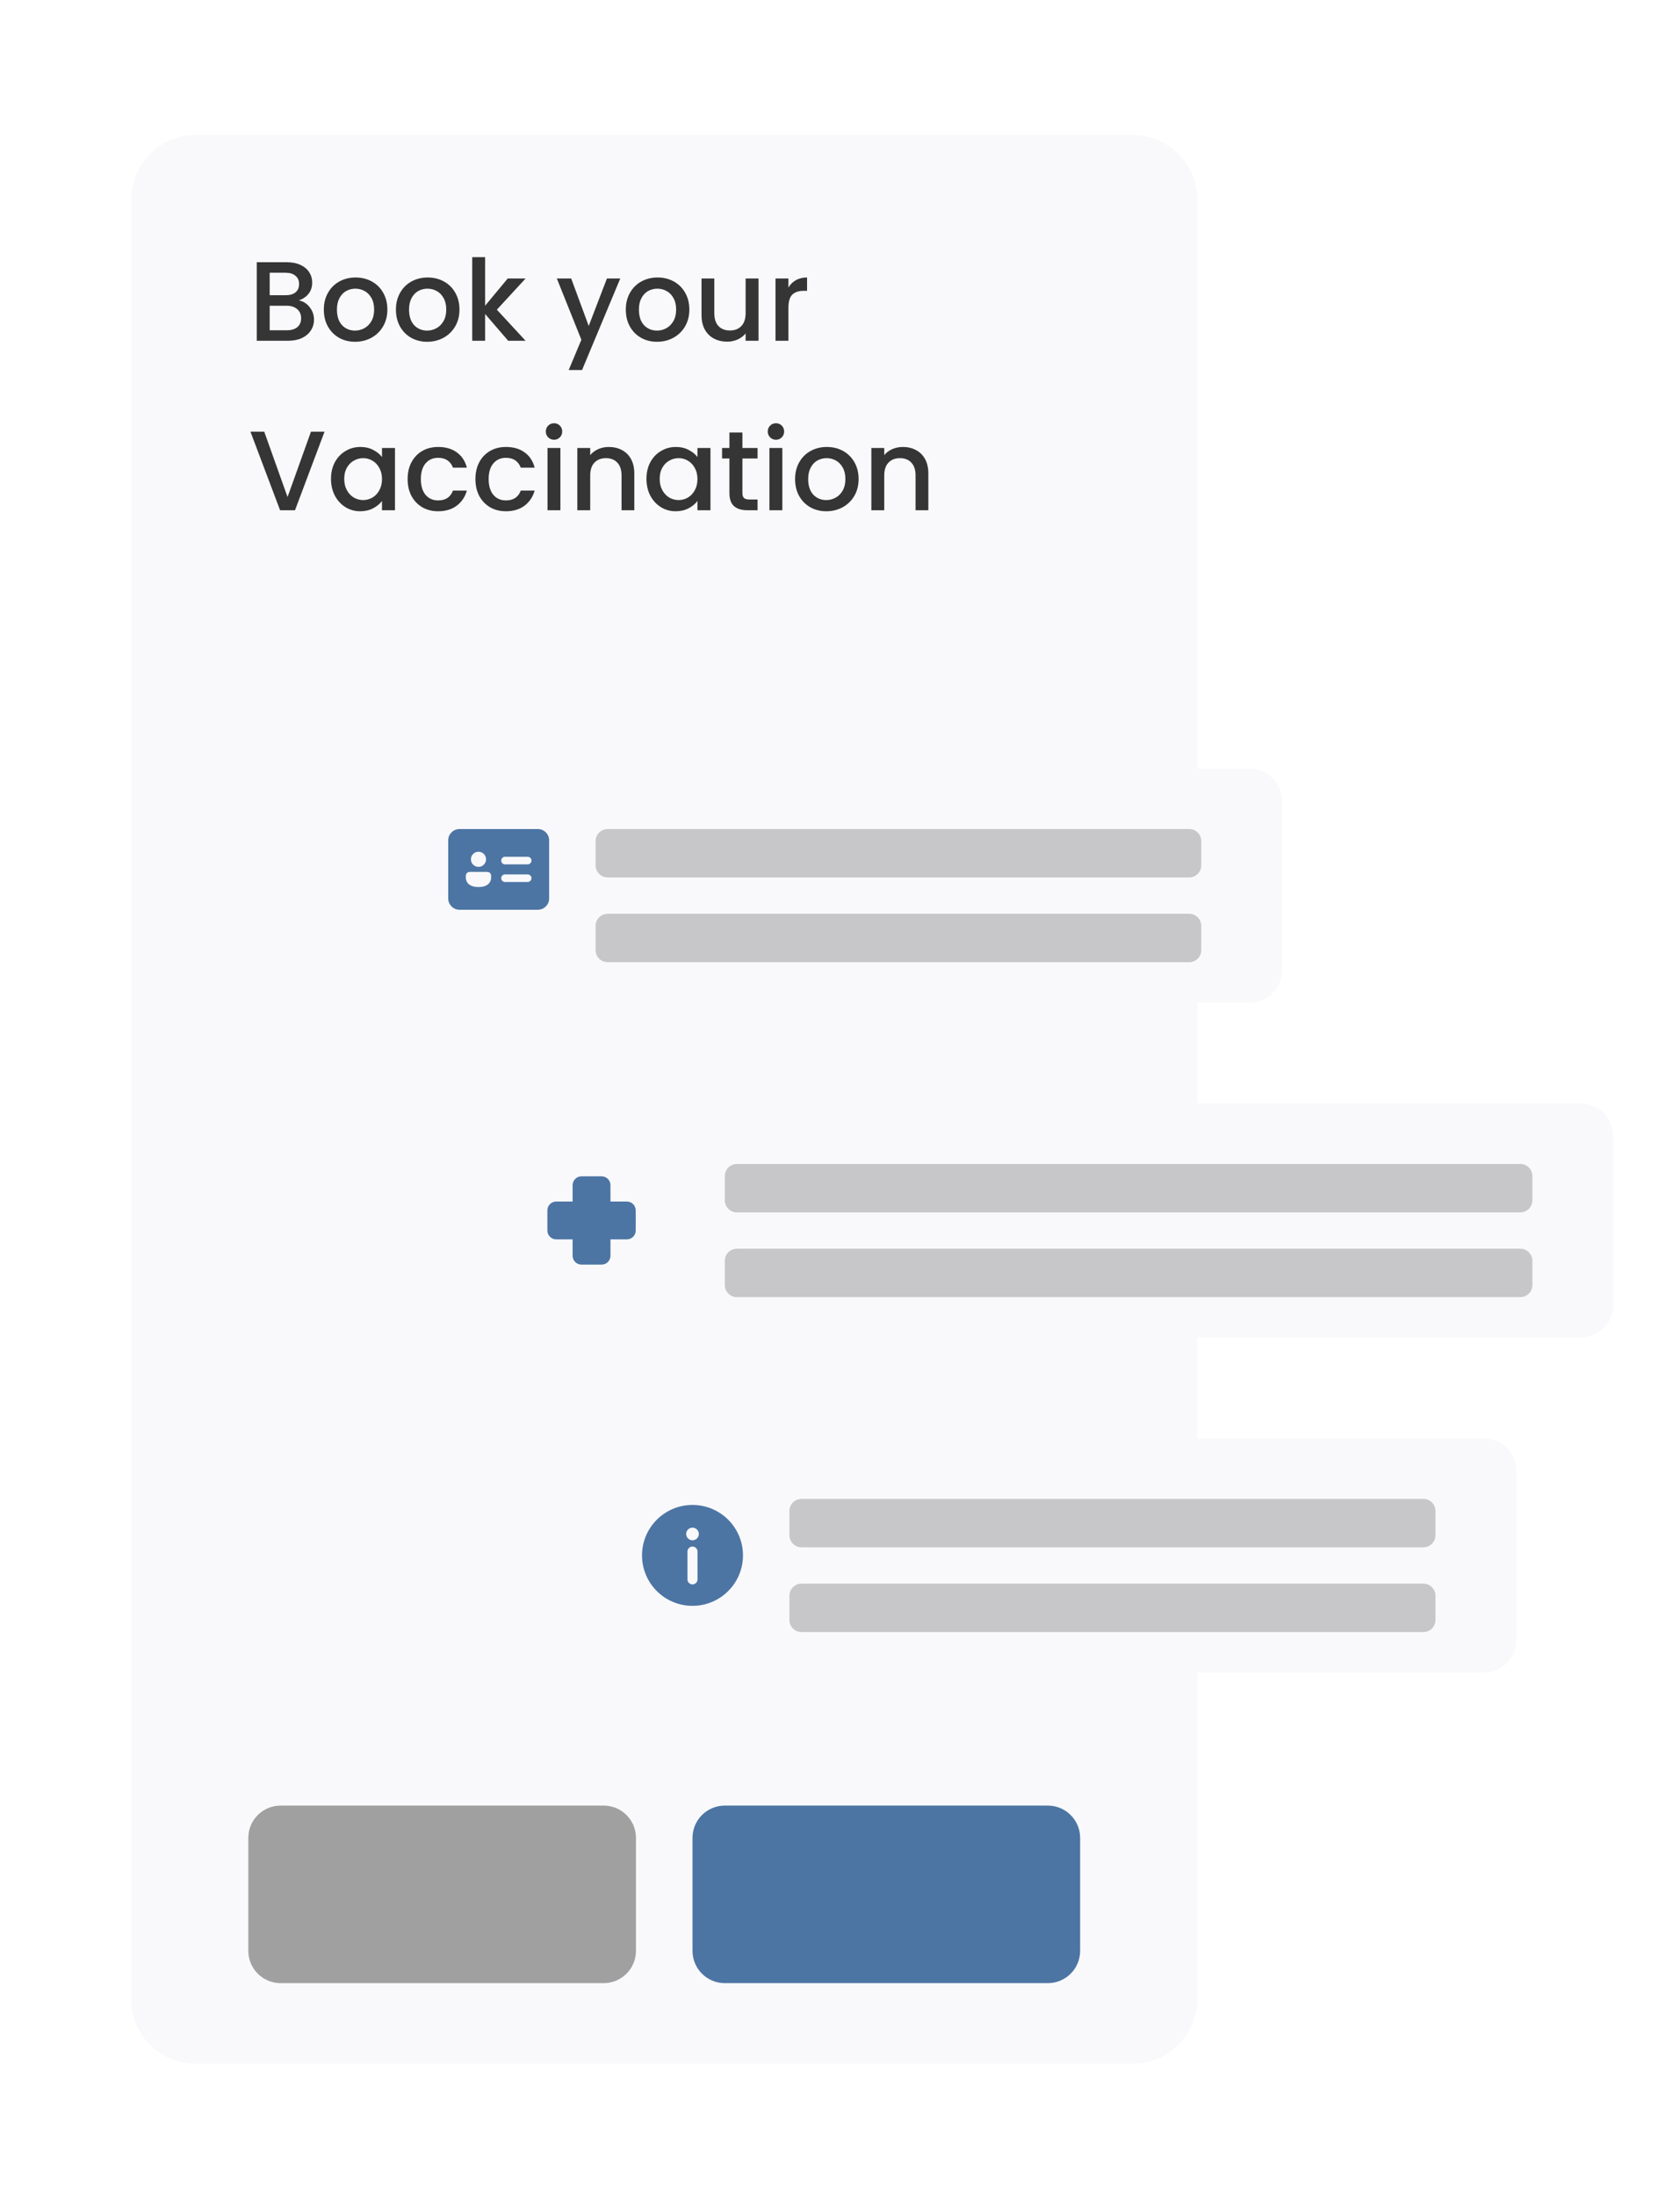 <svg width="261" height="341" viewBox="0 0 261 341" fill="none" xmlns="http://www.w3.org/2000/svg">
<g filter="url(#filter0_d_236_54)">
<path d="M175.963 20.955H30.422C24.879 20.955 20.385 25.443 20.385 30.98V310.427C20.385 315.963 24.879 320.452 30.422 320.452H175.963C181.506 320.452 186 315.963 186 310.427V30.98C186 25.443 181.506 20.955 175.963 20.955Z" fill="#F9F9FB"/>
</g>
<path d="M46.429 46.646C47.085 46.763 47.641 47.108 48.098 47.681C48.555 48.255 48.783 48.904 48.783 49.629C48.783 50.249 48.619 50.81 48.291 51.313C47.975 51.804 47.513 52.196 46.904 52.488C46.295 52.769 45.586 52.909 44.778 52.909H39.895V40.717H44.55C45.381 40.717 46.096 40.857 46.693 41.138C47.29 41.418 47.741 41.798 48.045 42.278C48.349 42.746 48.502 43.272 48.502 43.857C48.502 44.559 48.314 45.143 47.94 45.611C47.565 46.079 47.062 46.424 46.429 46.646ZM41.898 45.839H44.374C45.03 45.839 45.539 45.693 45.902 45.401C46.277 45.097 46.464 44.664 46.464 44.102C46.464 43.553 46.277 43.126 45.902 42.822C45.539 42.506 45.03 42.348 44.374 42.348H41.898V45.839ZM44.602 51.278C45.282 51.278 45.815 51.114 46.201 50.787C46.587 50.459 46.781 50.003 46.781 49.418C46.781 48.822 46.576 48.348 46.166 47.997C45.756 47.646 45.212 47.471 44.532 47.471H41.898V51.278H44.602ZM55.157 53.067C54.244 53.067 53.418 52.862 52.681 52.453C51.943 52.032 51.363 51.447 50.942 50.699C50.52 49.939 50.309 49.062 50.309 48.067C50.309 47.085 50.526 46.214 50.959 45.453C51.392 44.693 51.984 44.108 52.733 43.699C53.482 43.29 54.32 43.085 55.245 43.085C56.17 43.085 57.007 43.29 57.757 43.699C58.506 44.108 59.098 44.693 59.531 45.453C59.964 46.214 60.181 47.085 60.181 48.067C60.181 49.05 59.958 49.921 59.514 50.681C59.068 51.441 58.46 52.032 57.687 52.453C56.925 52.862 56.082 53.067 55.157 53.067ZM55.157 51.33C55.672 51.33 56.152 51.208 56.598 50.962C57.054 50.716 57.423 50.348 57.704 49.857C57.985 49.365 58.126 48.769 58.126 48.067C58.126 47.366 57.991 46.775 57.722 46.295C57.452 45.804 57.095 45.436 56.65 45.19C56.205 44.944 55.725 44.822 55.21 44.822C54.694 44.822 54.214 44.944 53.77 45.19C53.336 45.436 52.99 45.804 52.733 46.295C52.475 46.775 52.347 47.366 52.347 48.067C52.347 49.108 52.61 49.915 53.137 50.488C53.676 51.05 54.349 51.33 55.157 51.33ZM66.358 53.067C65.445 53.067 64.619 52.862 63.882 52.453C63.144 52.032 62.564 51.447 62.143 50.699C61.721 49.939 61.51 49.062 61.51 48.067C61.51 47.085 61.727 46.214 62.16 45.453C62.594 44.693 63.185 44.108 63.934 43.699C64.684 43.29 65.521 43.085 66.446 43.085C67.371 43.085 68.209 43.29 68.958 43.699C69.708 44.108 70.299 44.693 70.732 45.453C71.165 46.214 71.382 47.085 71.382 48.067C71.382 49.05 71.16 49.921 70.715 50.681C70.27 51.441 69.66 52.032 68.888 52.453C68.127 52.862 67.284 53.067 66.358 53.067ZM66.358 51.33C66.874 51.33 67.354 51.208 67.799 50.962C68.255 50.716 68.624 50.348 68.905 49.857C69.186 49.365 69.327 48.769 69.327 48.067C69.327 47.366 69.193 46.775 68.923 46.295C68.654 45.804 68.297 45.436 67.851 45.19C67.407 44.944 66.927 44.822 66.411 44.822C65.896 44.822 65.416 44.944 64.971 45.19C64.538 45.436 64.192 45.804 63.934 46.295C63.677 46.775 63.548 47.366 63.548 48.067C63.548 49.108 63.811 49.915 64.338 50.488C64.877 51.05 65.55 51.33 66.358 51.33ZM77.191 48.085L81.653 52.909H78.948L75.364 48.752V52.909H73.362V39.927H75.364V47.471L78.877 43.243H81.653L77.191 48.085ZM96.363 43.243L90.426 57.453H88.353L90.32 52.752L86.509 43.243H88.74L91.462 50.611L94.29 43.243H96.363ZM102.072 53.067C101.159 53.067 100.333 52.862 99.595 52.453C98.858 52.032 98.278 51.447 97.856 50.699C97.435 49.939 97.224 49.062 97.224 48.067C97.224 47.085 97.441 46.214 97.874 45.453C98.308 44.693 98.898 44.108 99.648 43.699C100.398 43.29 101.235 43.085 102.16 43.085C103.085 43.085 103.922 43.29 104.672 43.699C105.421 44.108 106.012 44.693 106.446 45.453C106.879 46.214 107.096 47.085 107.096 48.067C107.096 49.05 106.873 49.921 106.428 50.681C105.984 51.441 105.374 52.032 104.602 52.453C103.841 52.862 102.997 53.067 102.072 53.067ZM102.072 51.33C102.587 51.33 103.068 51.208 103.512 50.962C103.969 50.716 104.338 50.348 104.619 49.857C104.9 49.365 105.041 48.769 105.041 48.067C105.041 47.366 104.906 46.775 104.637 46.295C104.368 45.804 104.01 45.436 103.565 45.19C103.12 44.944 102.64 44.822 102.125 44.822C101.61 44.822 101.129 44.944 100.684 45.19C100.251 45.436 99.906 45.804 99.648 46.295C99.39 46.775 99.262 47.366 99.262 48.067C99.262 49.108 99.525 49.915 100.052 50.488C100.591 51.05 101.264 51.33 102.072 51.33ZM117.84 43.243V52.909H115.838V51.769C115.521 52.167 115.106 52.483 114.59 52.716C114.087 52.939 113.548 53.05 112.974 53.05C112.214 53.05 111.528 52.892 110.919 52.576C110.322 52.26 109.848 51.792 109.497 51.172C109.157 50.553 108.987 49.804 108.987 48.927V43.243H110.972V48.629C110.972 49.494 111.189 50.161 111.622 50.629C112.055 51.085 112.647 51.313 113.396 51.313C114.146 51.313 114.737 51.085 115.17 50.629C115.616 50.161 115.838 49.494 115.838 48.629V43.243H117.84ZM122.485 44.646C122.778 44.155 123.164 43.775 123.644 43.506C124.136 43.225 124.716 43.085 125.383 43.085V45.155H124.874C124.089 45.155 123.492 45.354 123.082 45.752C122.684 46.149 122.485 46.839 122.485 47.822V52.909H120.482V43.243H122.485V44.646ZM50.417 67.032L45.832 79.225H43.514L38.911 67.032H41.054L44.673 77.172L48.309 67.032H50.417ZM51.423 74.348C51.423 73.377 51.623 72.518 52.021 71.769C52.431 71.02 52.981 70.441 53.672 70.032C54.374 69.611 55.147 69.4 55.99 69.4C56.752 69.4 57.413 69.553 57.975 69.857C58.549 70.149 59.006 70.518 59.345 70.962V69.558H61.365V79.225H59.345V77.786C59.006 78.243 58.544 78.623 57.958 78.927C57.372 79.231 56.705 79.383 55.955 79.383C55.124 79.383 54.363 79.172 53.672 78.751C52.981 78.318 52.431 77.722 52.021 76.962C51.623 76.19 51.423 75.318 51.423 74.348ZM59.345 74.383C59.345 73.716 59.205 73.137 58.924 72.646C58.655 72.155 58.298 71.781 57.852 71.523C57.408 71.266 56.928 71.137 56.412 71.137C55.897 71.137 55.417 71.266 54.972 71.523C54.527 71.769 54.164 72.137 53.883 72.629C53.614 73.108 53.479 73.681 53.479 74.348C53.479 75.014 53.614 75.599 53.883 76.102C54.164 76.605 54.527 76.991 54.972 77.26C55.428 77.518 55.909 77.646 56.412 77.646C56.928 77.646 57.408 77.518 57.852 77.26C58.298 77.003 58.655 76.629 58.924 76.137C59.205 75.634 59.345 75.05 59.345 74.383ZM63.328 74.383C63.328 73.389 63.527 72.518 63.925 71.769C64.335 71.009 64.897 70.424 65.612 70.014C66.326 69.605 67.146 69.4 68.071 69.4C69.242 69.4 70.208 69.681 70.969 70.243C71.742 70.792 72.263 71.582 72.532 72.611H70.372C70.196 72.132 69.915 71.757 69.529 71.488C69.142 71.219 68.656 71.085 68.071 71.085C67.251 71.085 66.595 71.377 66.104 71.962C65.624 72.535 65.383 73.342 65.383 74.383C65.383 75.424 65.624 76.237 66.104 76.822C66.595 77.406 67.251 77.699 68.071 77.699C69.23 77.699 69.997 77.19 70.372 76.172H72.532C72.251 77.155 71.725 77.939 70.952 78.523C70.179 79.097 69.218 79.383 68.071 79.383C67.146 79.383 66.326 79.178 65.612 78.769C64.897 78.348 64.335 77.763 63.925 77.014C63.527 76.254 63.328 75.377 63.328 74.383ZM73.861 74.383C73.861 73.389 74.059 72.518 74.458 71.769C74.867 71.009 75.43 70.424 76.144 70.014C76.859 69.605 77.678 69.4 78.603 69.4C79.774 69.4 80.74 69.681 81.501 70.243C82.274 70.792 82.796 71.582 83.065 72.611H80.904C80.728 72.132 80.448 71.757 80.061 71.488C79.675 71.219 79.188 71.085 78.603 71.085C77.783 71.085 77.128 71.377 76.636 71.962C76.156 72.535 75.916 73.342 75.916 74.383C75.916 75.424 76.156 76.237 76.636 76.822C77.128 77.406 77.783 77.699 78.603 77.699C79.762 77.699 80.53 77.19 80.904 76.172H83.065C82.784 77.155 82.257 77.939 81.484 78.523C80.711 79.097 79.751 79.383 78.603 79.383C77.678 79.383 76.859 79.178 76.144 78.769C75.43 78.348 74.867 77.763 74.458 77.014C74.059 76.254 73.861 75.377 73.861 74.383ZM86.079 68.278C85.716 68.278 85.412 68.155 85.166 67.909C84.92 67.664 84.797 67.36 84.797 66.997C84.797 66.634 84.92 66.33 85.166 66.085C85.412 65.839 85.716 65.716 86.079 65.716C86.43 65.716 86.729 65.839 86.975 66.085C87.221 66.33 87.344 66.634 87.344 66.997C87.344 67.36 87.221 67.664 86.975 67.909C86.729 68.155 86.43 68.278 86.079 68.278ZM87.063 69.558V79.225H85.06V69.558H87.063ZM94.575 69.4C95.336 69.4 96.015 69.558 96.612 69.874C97.222 70.19 97.696 70.658 98.035 71.278C98.375 71.897 98.545 72.646 98.545 73.523V79.225H96.56V73.822C96.56 72.956 96.343 72.295 95.91 71.839C95.476 71.371 94.885 71.137 94.136 71.137C93.386 71.137 92.789 71.371 92.344 71.839C91.911 72.295 91.694 72.956 91.694 73.822V79.225H89.692V69.558H91.694V70.664C92.022 70.266 92.438 69.956 92.941 69.734C93.456 69.511 94.001 69.4 94.575 69.4ZM100.432 74.348C100.432 73.377 100.631 72.518 101.029 71.769C101.439 71.02 101.989 70.441 102.68 70.032C103.383 69.611 104.155 69.4 104.999 69.4C105.76 69.4 106.421 69.553 106.983 69.857C107.557 70.149 108.014 70.518 108.354 70.962V69.558H110.374V79.225H108.354V77.786C108.014 78.243 107.551 78.623 106.966 78.927C106.38 79.231 105.713 79.383 104.963 79.383C104.132 79.383 103.371 79.172 102.68 78.751C101.989 78.318 101.439 77.722 101.029 76.962C100.631 76.19 100.432 75.318 100.432 74.348ZM108.354 74.383C108.354 73.716 108.213 73.137 107.932 72.646C107.662 72.155 107.305 71.781 106.861 71.523C106.415 71.266 105.935 71.137 105.42 71.137C104.905 71.137 104.425 71.266 103.98 71.523C103.534 71.769 103.172 72.137 102.891 72.629C102.621 73.108 102.487 73.681 102.487 74.348C102.487 75.014 102.621 75.599 102.891 76.102C103.172 76.605 103.534 76.991 103.98 77.26C104.437 77.518 104.916 77.646 105.42 77.646C105.935 77.646 106.415 77.518 106.861 77.26C107.305 77.003 107.662 76.629 107.932 76.137C108.213 75.634 108.354 75.05 108.354 74.383ZM115.34 71.19V76.541C115.34 76.904 115.422 77.167 115.585 77.33C115.761 77.483 116.054 77.558 116.464 77.558H117.693V79.225H116.112C115.211 79.225 114.52 79.014 114.04 78.593C113.56 78.172 113.32 77.488 113.32 76.541V71.19H112.178V69.558H113.32V67.155H115.34V69.558H117.693V71.19H115.34ZM120.558 68.278C120.194 68.278 119.89 68.155 119.644 67.909C119.398 67.664 119.275 67.36 119.275 66.997C119.275 66.634 119.398 66.33 119.644 66.085C119.89 65.839 120.194 65.716 120.558 65.716C120.909 65.716 121.208 65.839 121.453 66.085C121.699 66.33 121.822 66.634 121.822 66.997C121.822 67.36 121.699 67.664 121.453 67.909C121.208 68.155 120.909 68.278 120.558 68.278ZM121.541 69.558V79.225H119.539V69.558H121.541ZM128.369 79.383C127.455 79.383 126.63 79.178 125.892 78.769C125.154 78.348 124.574 77.763 124.153 77.014C123.731 76.254 123.521 75.377 123.521 74.383C123.521 73.4 123.737 72.529 124.17 71.769C124.604 71.009 125.195 70.424 125.945 70.014C126.694 69.605 127.531 69.4 128.456 69.4C129.382 69.4 130.219 69.605 130.968 70.014C131.718 70.424 132.309 71.009 132.742 71.769C133.176 72.529 133.392 73.4 133.392 74.383C133.392 75.365 133.169 76.237 132.725 76.997C132.28 77.757 131.671 78.348 130.898 78.769C130.137 79.178 129.294 79.383 128.369 79.383ZM128.369 77.646C128.884 77.646 129.364 77.523 129.809 77.278C130.266 77.032 130.634 76.664 130.915 76.172C131.197 75.681 131.337 75.085 131.337 74.383C131.337 73.681 131.202 73.09 130.933 72.611C130.664 72.12 130.306 71.751 129.862 71.506C129.417 71.26 128.936 71.137 128.421 71.137C127.906 71.137 127.426 71.26 126.981 71.506C126.547 71.751 126.202 72.12 125.945 72.611C125.687 73.09 125.558 73.681 125.558 74.383C125.558 75.424 125.822 76.231 126.349 76.804C126.887 77.365 127.561 77.646 128.369 77.646ZM140.255 69.4C141.016 69.4 141.695 69.558 142.292 69.874C142.901 70.19 143.375 70.658 143.715 71.278C144.055 71.897 144.224 72.646 144.224 73.523V79.225H142.239V73.822C142.239 72.956 142.023 72.295 141.589 71.839C141.157 71.371 140.565 71.137 139.815 71.137C139.066 71.137 138.469 71.371 138.024 71.839C137.591 72.295 137.374 72.956 137.374 73.822V79.225H135.371V69.558H137.374V70.664C137.702 70.266 138.118 69.956 138.621 69.734C139.137 69.511 139.681 69.4 140.255 69.4Z" fill="#353535"/>
<path d="M93.783 280.352H43.596C40.825 280.352 38.578 282.596 38.578 285.364V302.908C38.578 305.676 40.825 307.92 43.596 307.92H93.783C96.554 307.92 98.801 305.676 98.801 302.908V285.364C98.801 282.596 96.554 280.352 93.783 280.352Z" fill="#A0A0A0"/>
<path d="M162.789 280.352H112.602C109.831 280.352 107.584 282.596 107.584 285.364V302.908C107.584 305.676 109.831 307.92 112.602 307.92H162.789C165.56 307.92 167.807 305.676 167.807 302.908V285.364C167.807 282.596 165.56 280.352 162.789 280.352Z" fill="#4C75A4"/>
<g filter="url(#filter1_d_236_54)">
<path d="M245.596 171.33H74.963C72.191 171.33 69.944 173.574 69.944 176.342V202.658C69.944 205.426 72.191 207.67 74.963 207.67H245.596C248.368 207.67 250.615 205.426 250.615 202.658V176.342C250.615 173.574 248.368 171.33 245.596 171.33Z" fill="#F9F9FB"/>
<path d="M90.332 182.647C89.574 182.647 88.96 183.261 88.96 184.018V186.563H86.411C85.654 186.563 85.039 187.177 85.039 187.934V191.066C85.039 191.823 85.654 192.437 86.411 192.437H88.96V194.982C88.96 195.739 89.574 196.353 90.332 196.353H93.469C94.227 196.353 94.841 195.739 94.841 194.982V192.437H97.39C98.147 192.437 98.762 191.823 98.762 191.066V187.934C98.762 187.177 98.147 186.563 97.39 186.563H94.841V184.018C94.841 183.261 94.227 182.647 93.469 182.647H90.332Z" fill="#4C75A4"/>
<path d="M236.186 180.728H114.485C113.445 180.728 112.603 181.57 112.603 182.608V186.367C112.603 187.405 113.445 188.247 114.485 188.247H236.186C237.226 188.247 238.068 187.405 238.068 186.367V182.608C238.068 181.57 237.226 180.728 236.186 180.728Z" fill="black" fill-opacity="0.2"/>
<path d="M236.186 193.886H114.485C113.445 193.886 112.603 194.728 112.603 195.766V199.525C112.603 200.563 113.445 201.405 114.485 201.405H236.186C237.226 201.405 238.068 200.563 238.068 199.525V195.766C238.068 194.728 237.226 193.886 236.186 193.886Z" fill="black" fill-opacity="0.2"/>
</g>
<g filter="url(#filter2_d_236_54)">
<path d="M194.155 119.325H60.534C57.763 119.325 55.516 121.569 55.516 124.338V150.653C55.516 153.421 57.763 155.666 60.534 155.666H194.155C196.927 155.666 199.174 153.421 199.174 150.653V124.338C199.174 121.569 196.927 119.325 194.155 119.325Z" fill="#F9F9FB"/>
<path d="M83.55 128.723C84.524 128.723 85.314 129.512 85.314 130.485V139.496C85.314 140.47 84.524 141.258 83.55 141.258H71.395C70.42 141.258 69.631 140.47 69.631 139.496V130.485C69.631 129.512 70.42 128.723 71.395 128.723H83.55ZM75.708 135.381H72.963C72.666 135.381 72.42 135.602 72.381 135.888L72.375 135.968V136.353L72.382 136.438C72.509 137.31 73.24 137.731 74.336 137.731C75.379 137.731 76.091 137.35 76.268 136.56L76.29 136.439L76.296 136.354V135.968C76.296 135.671 76.075 135.425 75.788 135.386L75.708 135.381ZM81.981 135.769H78.454L78.374 135.775C78.088 135.814 77.866 136.059 77.866 136.357C77.866 136.654 78.088 136.899 78.374 136.939L78.454 136.944H81.981L82.061 136.939C82.348 136.899 82.569 136.654 82.569 136.357C82.569 136.059 82.348 135.814 82.061 135.775L81.981 135.769ZM74.336 132.25C73.686 132.25 73.159 132.775 73.159 133.425C73.159 134.073 73.686 134.599 74.336 134.599C74.986 134.599 75.512 134.073 75.512 133.425C75.512 132.775 74.986 132.25 74.336 132.25ZM81.981 133.031H78.454L78.374 133.037C78.088 133.076 77.866 133.321 77.866 133.618C77.866 133.916 78.088 134.161 78.374 134.201L78.454 134.206H81.981L82.061 134.201C82.348 134.161 82.569 133.916 82.569 133.618C82.569 133.321 82.348 133.076 82.061 133.037L81.981 133.031Z" fill="#4C75A4"/>
<path d="M184.745 128.723H94.41C93.371 128.723 92.528 129.565 92.528 130.603V134.363C92.528 135.401 93.371 136.242 94.41 136.242H184.745C185.785 136.242 186.627 135.401 186.627 134.363V130.603C186.627 129.565 185.785 128.723 184.745 128.723Z" fill="black" fill-opacity="0.2"/>
<path d="M184.745 141.881H94.41C93.371 141.881 92.528 142.723 92.528 143.761V147.52C92.528 148.558 93.371 149.4 94.41 149.4H184.745C185.785 149.4 186.627 148.558 186.627 147.52V143.761C186.627 142.723 185.785 141.881 184.745 141.881Z" fill="black" fill-opacity="0.2"/>
</g>
<g filter="url(#filter3_d_236_54)">
<path d="M230.54 223.334H90.646C87.874 223.334 85.627 225.579 85.627 228.347V254.662C85.627 257.431 87.874 259.675 90.646 259.675H230.54C233.312 259.675 235.559 257.431 235.559 254.662V228.347C235.559 225.579 233.312 223.334 230.54 223.334Z" fill="#F9F9FB"/>
<path d="M107.584 233.671C111.916 233.671 115.427 237.178 115.427 241.504C115.427 245.83 111.916 249.337 107.584 249.337C103.253 249.337 99.741 245.83 99.741 241.504C99.741 237.178 103.253 233.671 107.584 233.671ZM107.581 240.133C107.179 240.133 106.848 240.436 106.803 240.825L106.797 240.917L106.801 245.226L106.806 245.317C106.851 245.706 107.183 246.008 107.585 246.008C107.987 246.008 108.319 245.705 108.363 245.316L108.369 245.225L108.366 240.916L108.361 240.824C108.315 240.435 107.983 240.133 107.581 240.133ZM107.585 237.196C107.043 237.196 106.603 237.635 106.603 238.176C106.603 238.718 107.043 239.157 107.585 239.157C108.127 239.157 108.566 238.718 108.566 238.176C108.566 237.635 108.127 237.196 107.585 237.196Z" fill="#4C75A4"/>
<path d="M221.131 232.733H124.522C123.482 232.733 122.64 233.574 122.64 234.612V238.372C122.64 239.41 123.482 240.252 124.522 240.252H221.131C222.17 240.252 223.013 239.41 223.013 238.372V234.612C223.013 233.574 222.17 232.733 221.131 232.733Z" fill="black" fill-opacity="0.2"/>
<path d="M221.131 245.891H124.522C123.482 245.891 122.64 246.732 122.64 247.77V251.53C122.64 252.568 123.482 253.409 124.522 253.409H221.131C222.17 253.409 223.013 252.568 223.013 251.53V247.77C223.013 246.732 222.17 245.891 221.131 245.891Z" fill="black" fill-opacity="0.2"/>
</g>
<defs>
<filter id="filter0_d_236_54" x="0.385" y="0.955" width="205.615" height="339.497" filterUnits="userSpaceOnUse" color-interpolation-filters="sRGB">
<feFlood flood-opacity="0" result="BackgroundImageFix"/>
<feColorMatrix in="SourceAlpha" type="matrix" values="0 0 0 0 0 0 0 0 0 0 0 0 0 0 0 0 0 0 127 0" result="hardAlpha"/>
<feOffset/>
<feGaussianBlur stdDeviation="10"/>
<feComposite in2="hardAlpha" operator="out"/>
<feColorMatrix type="matrix" values="0 0 0 0 0 0 0 0 0 0 0 0 0 0 0 0 0 0 0.25 0"/>
<feBlend mode="normal" in2="BackgroundImageFix" result="effect1_dropShadow_236_54"/>
<feBlend mode="normal" in="SourceGraphic" in2="effect1_dropShadow_236_54" result="shape"/>
</filter>
<filter id="filter1_d_236_54" x="59.944" y="161.33" width="200.671" height="56.341" filterUnits="userSpaceOnUse" color-interpolation-filters="sRGB">
<feFlood flood-opacity="0" result="BackgroundImageFix"/>
<feColorMatrix in="SourceAlpha" type="matrix" values="0 0 0 0 0 0 0 0 0 0 0 0 0 0 0 0 0 0 127 0" result="hardAlpha"/>
<feOffset/>
<feGaussianBlur stdDeviation="5"/>
<feComposite in2="hardAlpha" operator="out"/>
<feColorMatrix type="matrix" values="0 0 0 0 0 0 0 0 0 0 0 0 0 0 0 0 0 0 0.4 0"/>
<feBlend mode="normal" in2="BackgroundImageFix" result="effect1_dropShadow_236_54"/>
<feBlend mode="normal" in="SourceGraphic" in2="effect1_dropShadow_236_54" result="shape"/>
</filter>
<filter id="filter2_d_236_54" x="45.516" y="109.325" width="163.658" height="56.341" filterUnits="userSpaceOnUse" color-interpolation-filters="sRGB">
<feFlood flood-opacity="0" result="BackgroundImageFix"/>
<feColorMatrix in="SourceAlpha" type="matrix" values="0 0 0 0 0 0 0 0 0 0 0 0 0 0 0 0 0 0 127 0" result="hardAlpha"/>
<feOffset/>
<feGaussianBlur stdDeviation="5"/>
<feComposite in2="hardAlpha" operator="out"/>
<feColorMatrix type="matrix" values="0 0 0 0 0 0 0 0 0 0 0 0 0 0 0 0 0 0 0.4 0"/>
<feBlend mode="normal" in2="BackgroundImageFix" result="effect1_dropShadow_236_54"/>
<feBlend mode="normal" in="SourceGraphic" in2="effect1_dropShadow_236_54" result="shape"/>
</filter>
<filter id="filter3_d_236_54" x="75.627" y="213.334" width="169.932" height="56.341" filterUnits="userSpaceOnUse" color-interpolation-filters="sRGB">
<feFlood flood-opacity="0" result="BackgroundImageFix"/>
<feColorMatrix in="SourceAlpha" type="matrix" values="0 0 0 0 0 0 0 0 0 0 0 0 0 0 0 0 0 0 127 0" result="hardAlpha"/>
<feOffset/>
<feGaussianBlur stdDeviation="5"/>
<feComposite in2="hardAlpha" operator="out"/>
<feColorMatrix type="matrix" values="0 0 0 0 0 0 0 0 0 0 0 0 0 0 0 0 0 0 0.4 0"/>
<feBlend mode="normal" in2="BackgroundImageFix" result="effect1_dropShadow_236_54"/>
<feBlend mode="normal" in="SourceGraphic" in2="effect1_dropShadow_236_54" result="shape"/>
</filter>
</defs>
</svg>
